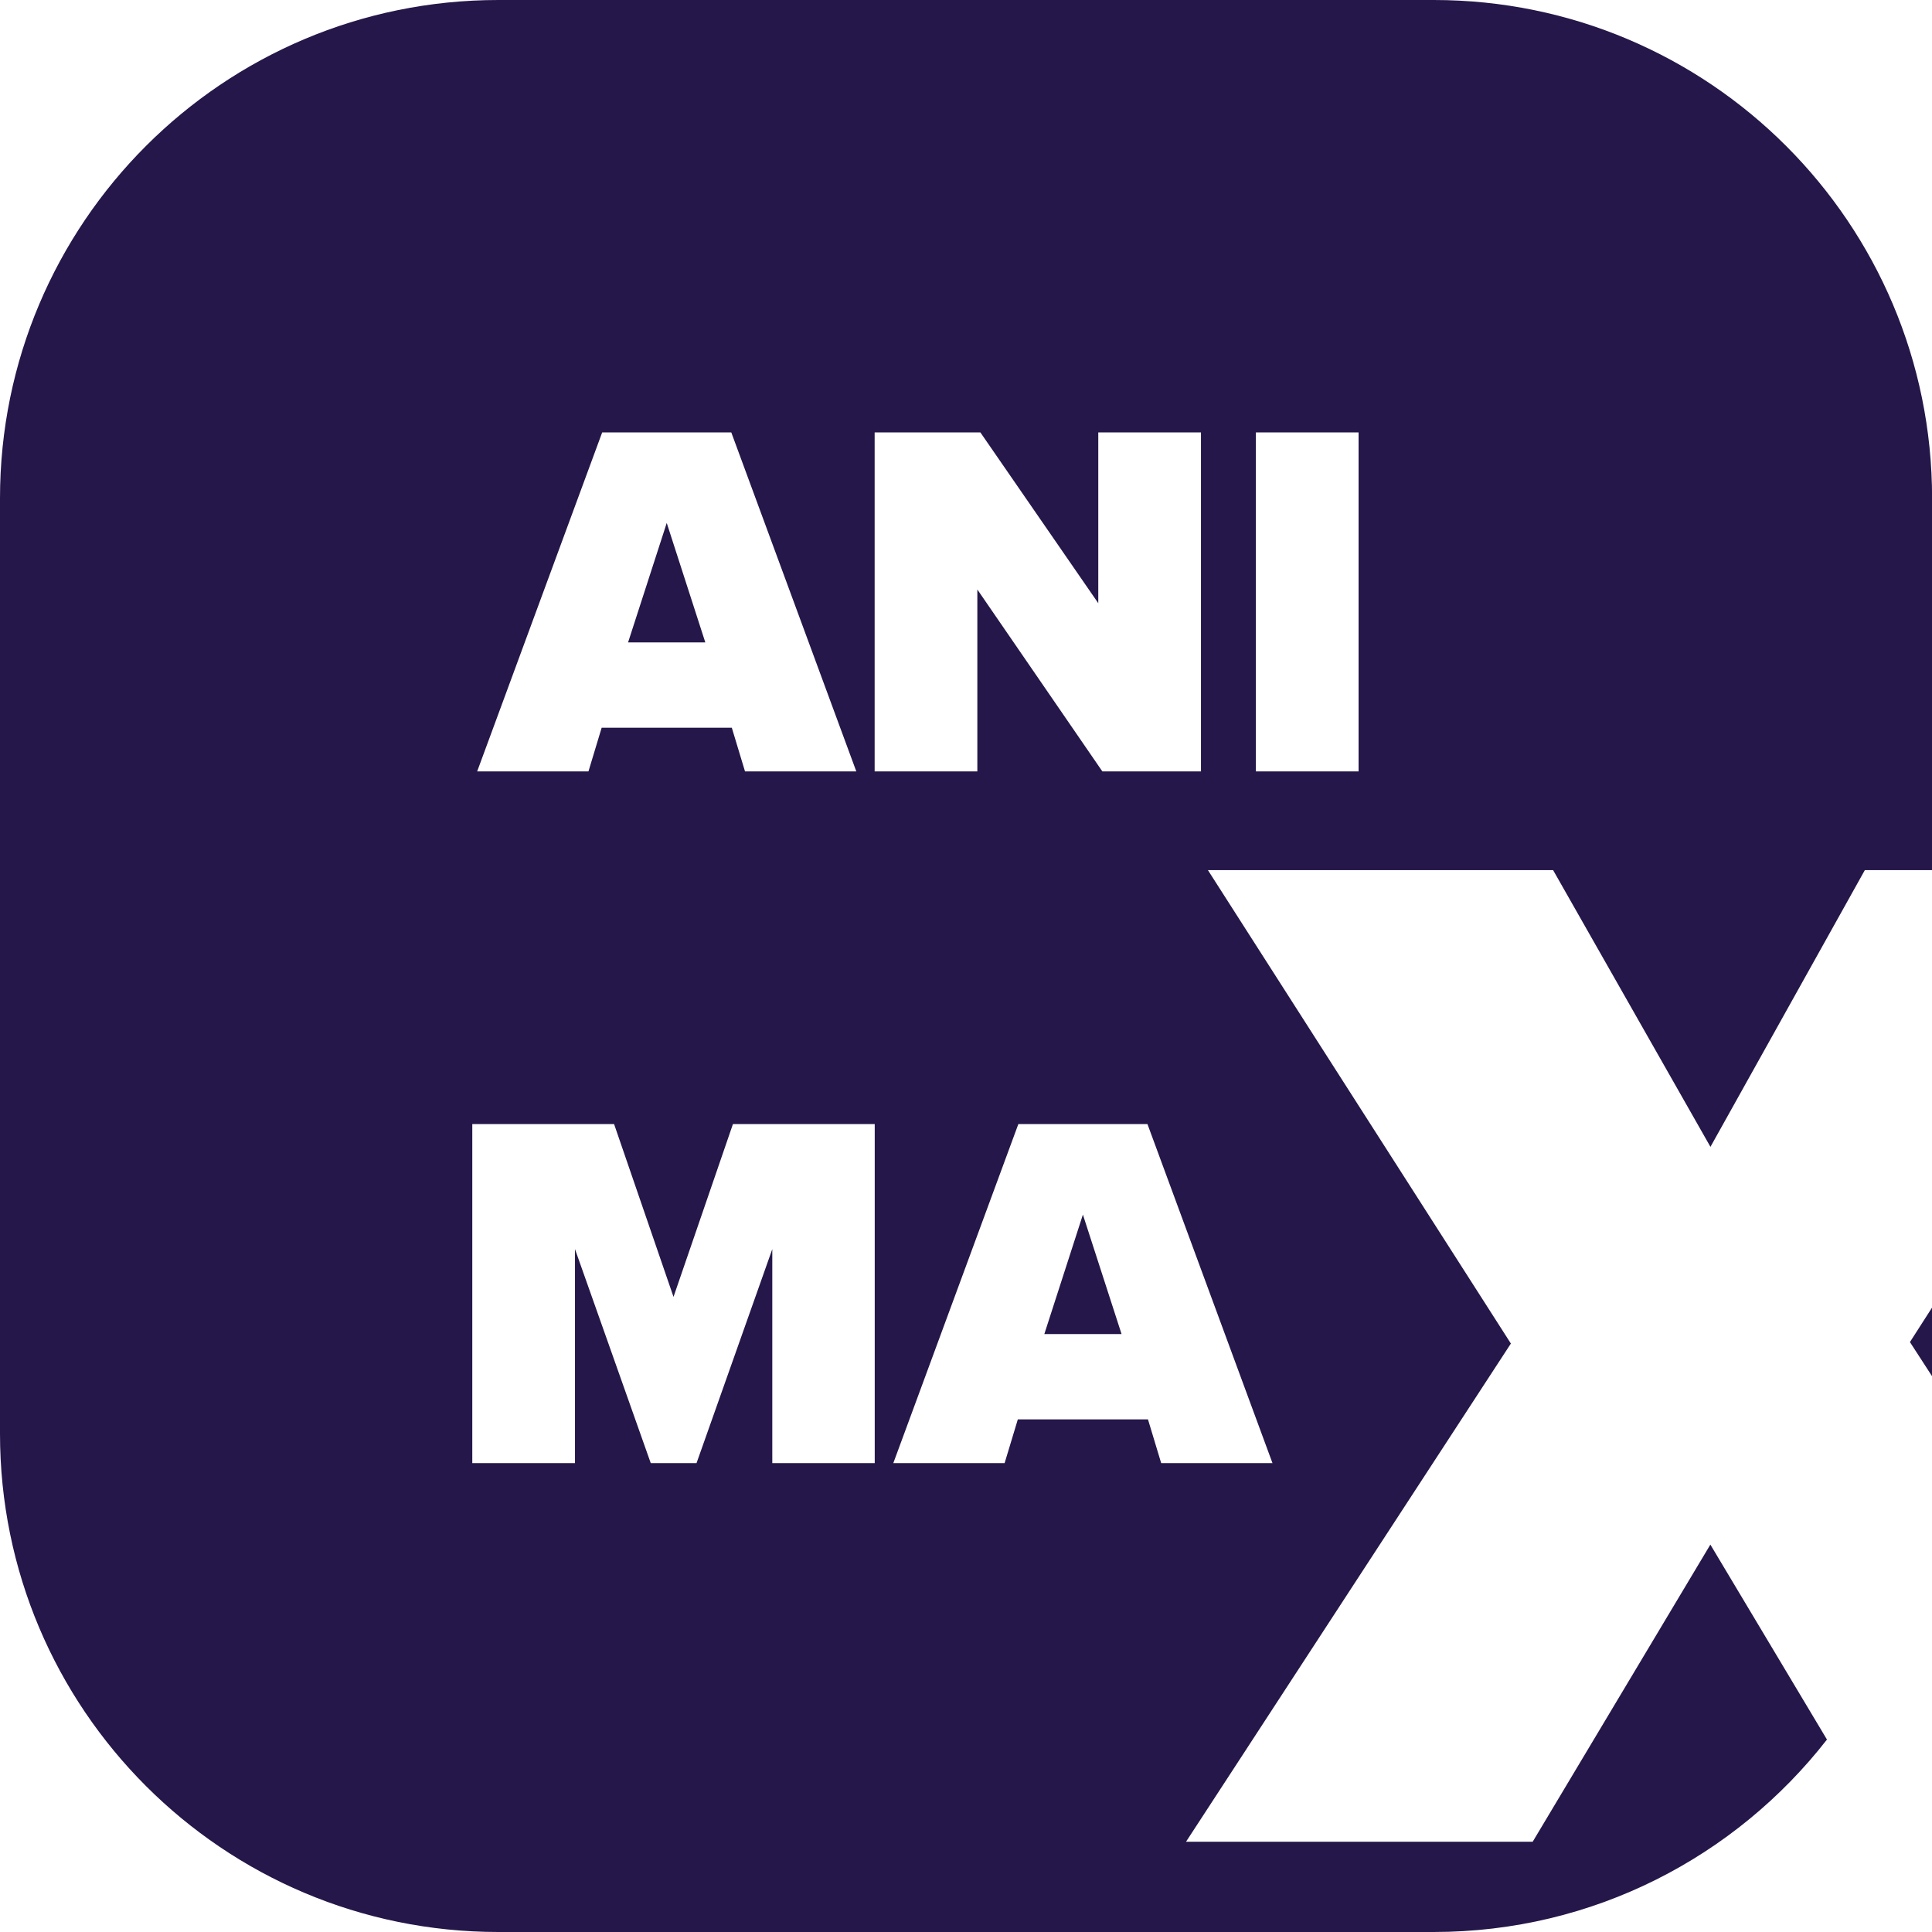 <?xml version="1.0" encoding="UTF-8"?><svg id="Layer_1" xmlns="http://www.w3.org/2000/svg" viewBox="0 0 222.37 222.37"><defs><style>.cls-1{fill:#251749;}</style></defs><polygon class="cls-1" points="76.74 60.19 72.29 73.94 81.18 73.94 76.74 60.19"/><polygon class="cls-1" points="222.37 150.51 219.83 154.47 222.37 158.39 222.37 150.51"/><polygon class="cls-1" points="120.2 153.55 129.09 153.55 124.64 139.8 120.2 153.55"/><path class="cls-1" d="M196.86,177.78l-20.45,34.2h-39.9l37.39-57.34-34.87-54.49h39.73l18.11,31.85,17.77-31.85h7.74V57.36c0-31.68-25.68-57.36-57.36-57.36H57.36C25.68,0,0,25.68,0,57.36v107.65c0,31.68,25.68,57.36,57.36,57.36h107.65c18.4,0,34.77-8.68,45.27-22.15l-13.42-22.44ZM144.55,49.77h11.82v39.02h-11.82V49.77Zm-43.88,0h12.17l13.57,19.66v-19.66h11.82v39.02h-11.35l-14.39-20.94v20.94h-11.82V49.77Zm-31.36,0h14.86l14.39,39.02h-12.81l-1.52-5.03h-14.98l-1.52,5.03h-12.81l14.39-39.02Zm31.4,118.63h-11.82v-24.63l-8.72,24.63h-5.27l-8.72-24.63v24.63h-11.82v-39.02h16.32l6.84,19.89,6.84-19.89h16.32v39.02Zm31.42-5.03h-14.98l-1.52,5.03h-12.81l14.39-39.02h14.86l14.39,39.02h-12.81l-1.52-5.03Z"/></svg>